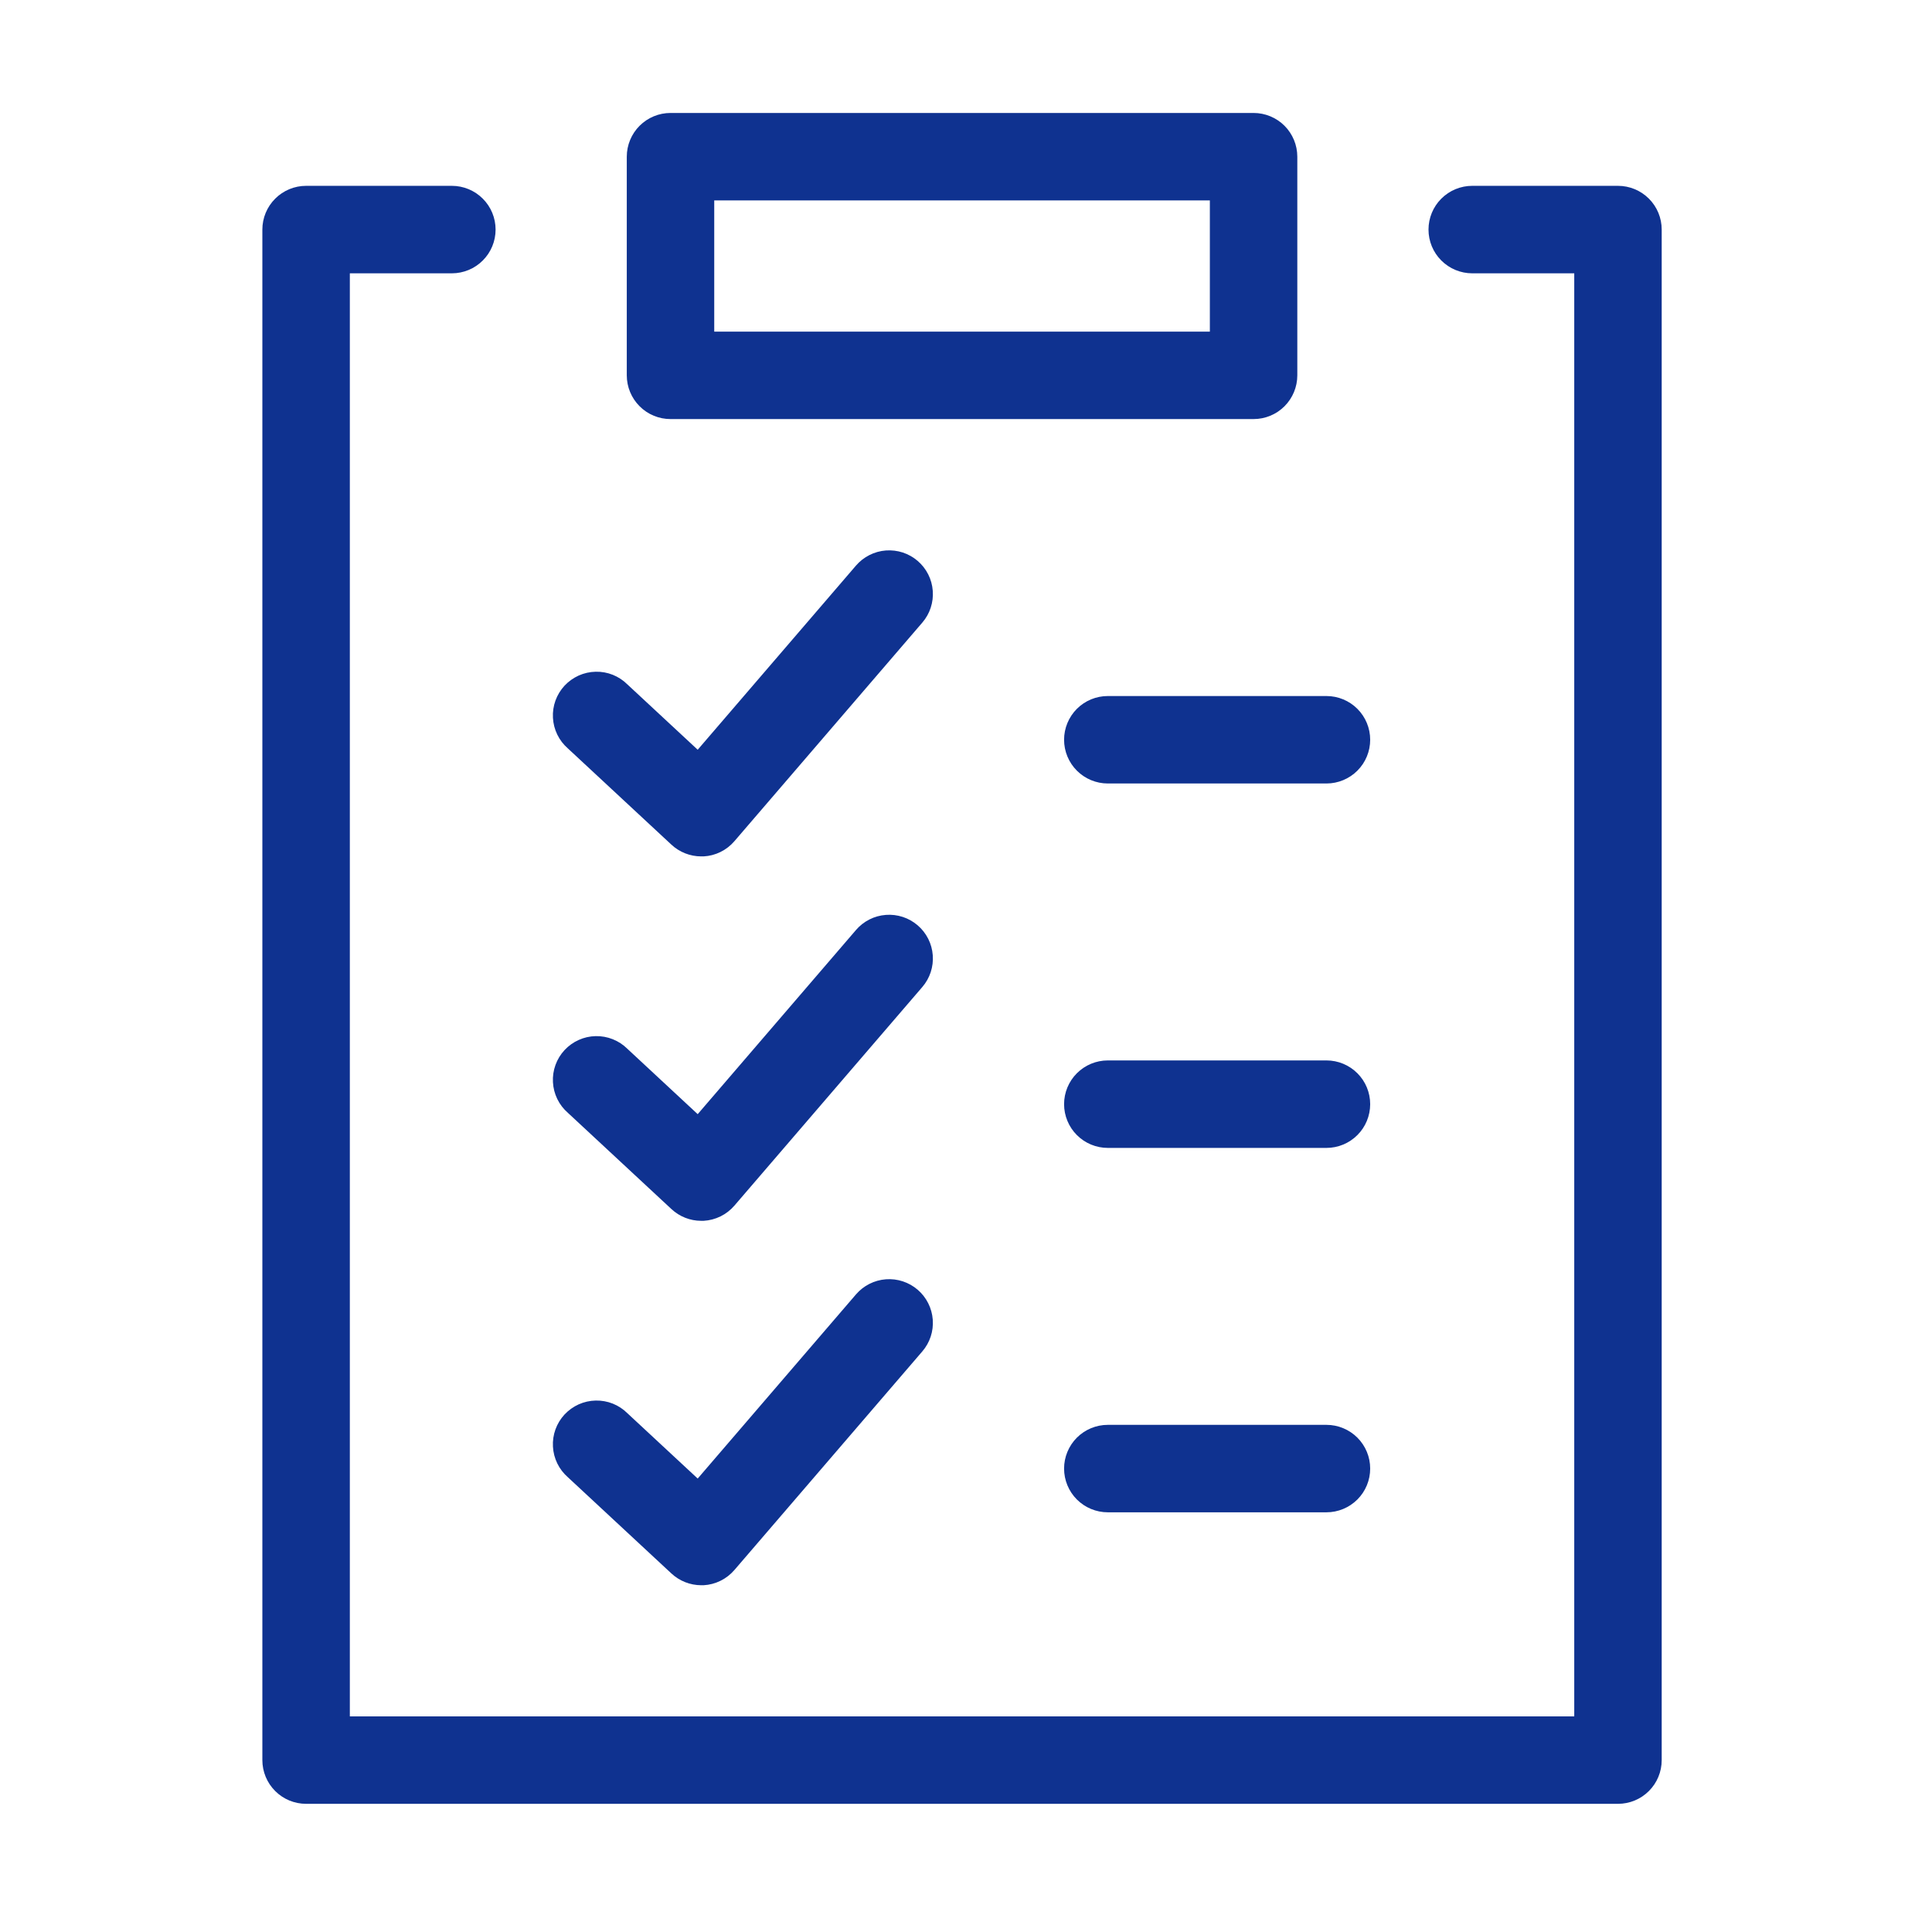 <svg width="64" height="64" viewBox="0 0 64 64" fill="none" xmlns="http://www.w3.org/2000/svg">
<path d="M53.598 6.156H48.769C48.385 6.156 48.017 6.309 47.745 6.581C47.473 6.852 47.321 7.221 47.321 7.605C47.321 7.989 47.473 8.358 47.745 8.629C48.017 8.901 48.385 9.054 48.769 9.054H52.149V56.857H11.589V9.054H14.969C15.353 9.054 15.721 8.901 15.993 8.629C16.265 8.358 16.417 7.989 16.417 7.605C16.417 7.221 16.265 6.852 15.993 6.581C15.721 6.309 15.353 6.156 14.969 6.156H10.14C9.756 6.156 9.387 6.309 9.116 6.581C8.844 6.852 8.691 7.221 8.691 7.605V58.306C8.691 58.69 8.844 59.059 9.116 59.33C9.387 59.602 9.756 59.754 10.14 59.754H53.598C53.982 59.754 54.35 59.602 54.622 59.33C54.894 59.059 55.046 58.69 55.046 58.306V7.605C55.046 7.221 54.894 6.852 54.622 6.581C54.35 6.309 53.982 6.156 53.598 6.156Z" fill="#0F3290"/>
<path d="M43.941 47.2H36.698C36.313 47.2 35.945 47.353 35.673 47.624C35.402 47.896 35.249 48.264 35.249 48.648C35.249 49.033 35.402 49.401 35.673 49.673C35.945 49.944 36.313 50.097 36.698 50.097H43.941C44.325 50.097 44.693 49.944 44.965 49.673C45.237 49.401 45.389 49.033 45.389 48.648C45.389 48.264 45.237 47.896 44.965 47.624C44.693 47.353 44.325 47.2 43.941 47.2Z" fill="#0F3290"/>
<path d="M22.242 52.124C22.51 52.373 22.862 52.512 23.228 52.513H23.308C23.503 52.502 23.693 52.452 23.869 52.365C24.044 52.279 24.199 52.158 24.327 52.01L30.553 44.767C30.804 44.476 30.928 44.097 30.899 43.714C30.87 43.331 30.691 42.975 30.399 42.724C30.108 42.474 29.729 42.349 29.346 42.378C28.963 42.407 28.607 42.587 28.356 42.878L23.112 48.979L20.782 46.814C20.644 46.677 20.48 46.569 20.3 46.497C20.12 46.425 19.927 46.391 19.733 46.395C19.538 46.399 19.347 46.442 19.17 46.521C18.993 46.601 18.834 46.715 18.701 46.857C18.569 47 18.467 47.167 18.401 47.349C18.335 47.532 18.306 47.726 18.317 47.92C18.327 48.114 18.376 48.304 18.461 48.478C18.546 48.653 18.666 48.808 18.812 48.936L22.242 52.124Z" fill="#0F3290"/>
<path d="M43.941 35.128H36.698C36.313 35.128 35.945 35.281 35.673 35.553C35.402 35.824 35.249 36.193 35.249 36.577C35.249 36.961 35.402 37.33 35.673 37.601C35.945 37.873 36.313 38.026 36.698 38.026H43.941C44.325 38.026 44.693 37.873 44.965 37.601C45.237 37.33 45.389 36.961 45.389 36.577C45.389 36.193 45.237 35.824 44.965 35.553C44.693 35.281 44.325 35.128 43.941 35.128Z" fill="#0F3290"/>
<path d="M22.242 40.052C22.51 40.302 22.862 40.441 23.228 40.441H23.308C23.503 40.43 23.693 40.38 23.869 40.294C24.044 40.208 24.199 40.087 24.327 39.939L30.553 32.696C30.677 32.552 30.772 32.384 30.831 32.204C30.89 32.023 30.914 31.832 30.899 31.642C30.885 31.453 30.834 31.268 30.748 31.098C30.662 30.928 30.544 30.777 30.399 30.653C30.255 30.529 30.088 30.434 29.907 30.375C29.726 30.316 29.535 30.292 29.346 30.307C29.156 30.321 28.971 30.372 28.801 30.458C28.631 30.544 28.48 30.662 28.356 30.807L23.112 36.908L20.782 34.742C20.644 34.605 20.48 34.498 20.3 34.426C20.12 34.354 19.927 34.319 19.733 34.323C19.538 34.327 19.347 34.37 19.17 34.45C18.993 34.529 18.834 34.643 18.701 34.786C18.569 34.928 18.467 35.095 18.401 35.278C18.335 35.461 18.306 35.655 18.317 35.849C18.327 36.042 18.376 36.232 18.461 36.407C18.546 36.581 18.666 36.737 18.812 36.864L22.242 40.052Z" fill="#0F3290"/>
<path d="M35.249 24.505C35.249 24.889 35.402 25.258 35.673 25.529C35.945 25.801 36.313 25.954 36.698 25.954H43.941C44.325 25.954 44.693 25.801 44.965 25.529C45.237 25.258 45.389 24.889 45.389 24.505C45.389 24.121 45.237 23.753 44.965 23.481C44.693 23.209 44.325 23.057 43.941 23.057H36.698C36.313 23.057 35.945 23.209 35.673 23.481C35.402 23.753 35.249 24.121 35.249 24.505Z" fill="#0F3290"/>
<path d="M22.242 27.981C22.51 28.23 22.862 28.369 23.228 28.369H23.308C23.503 28.359 23.693 28.309 23.869 28.222C24.044 28.136 24.199 28.015 24.327 27.867L30.553 20.624C30.677 20.48 30.772 20.313 30.831 20.132C30.89 19.951 30.914 19.761 30.899 19.571C30.885 19.381 30.834 19.196 30.748 19.026C30.662 18.857 30.544 18.705 30.399 18.581C30.255 18.457 30.088 18.363 29.907 18.303C29.726 18.244 29.535 18.221 29.346 18.235C29.156 18.249 28.971 18.301 28.801 18.387C28.631 18.473 28.48 18.591 28.356 18.735L23.112 24.836L20.782 22.671C20.644 22.534 20.48 22.426 20.3 22.354C20.12 22.282 19.927 22.247 19.733 22.252C19.538 22.256 19.347 22.299 19.17 22.378C18.993 22.458 18.834 22.572 18.701 22.714C18.569 22.857 18.467 23.024 18.401 23.206C18.335 23.389 18.306 23.583 18.317 23.777C18.327 23.971 18.376 24.161 18.461 24.335C18.546 24.51 18.666 24.665 18.812 24.793L22.242 27.981Z" fill="#0F3290"/>
<path d="M22.212 13.882H41.526C41.91 13.882 42.279 13.73 42.551 13.458C42.822 13.186 42.975 12.818 42.975 12.434V5.191C42.975 4.807 42.822 4.438 42.551 4.166C42.279 3.895 41.91 3.742 41.526 3.742H22.212C21.828 3.742 21.459 3.895 21.188 4.166C20.916 4.438 20.763 4.807 20.763 5.191V12.434C20.763 12.818 20.916 13.186 21.188 13.458C21.459 13.73 21.828 13.882 22.212 13.882ZM23.66 6.639H40.078V10.985H23.66V6.639Z" fill="#0F3290"/>
</svg>
